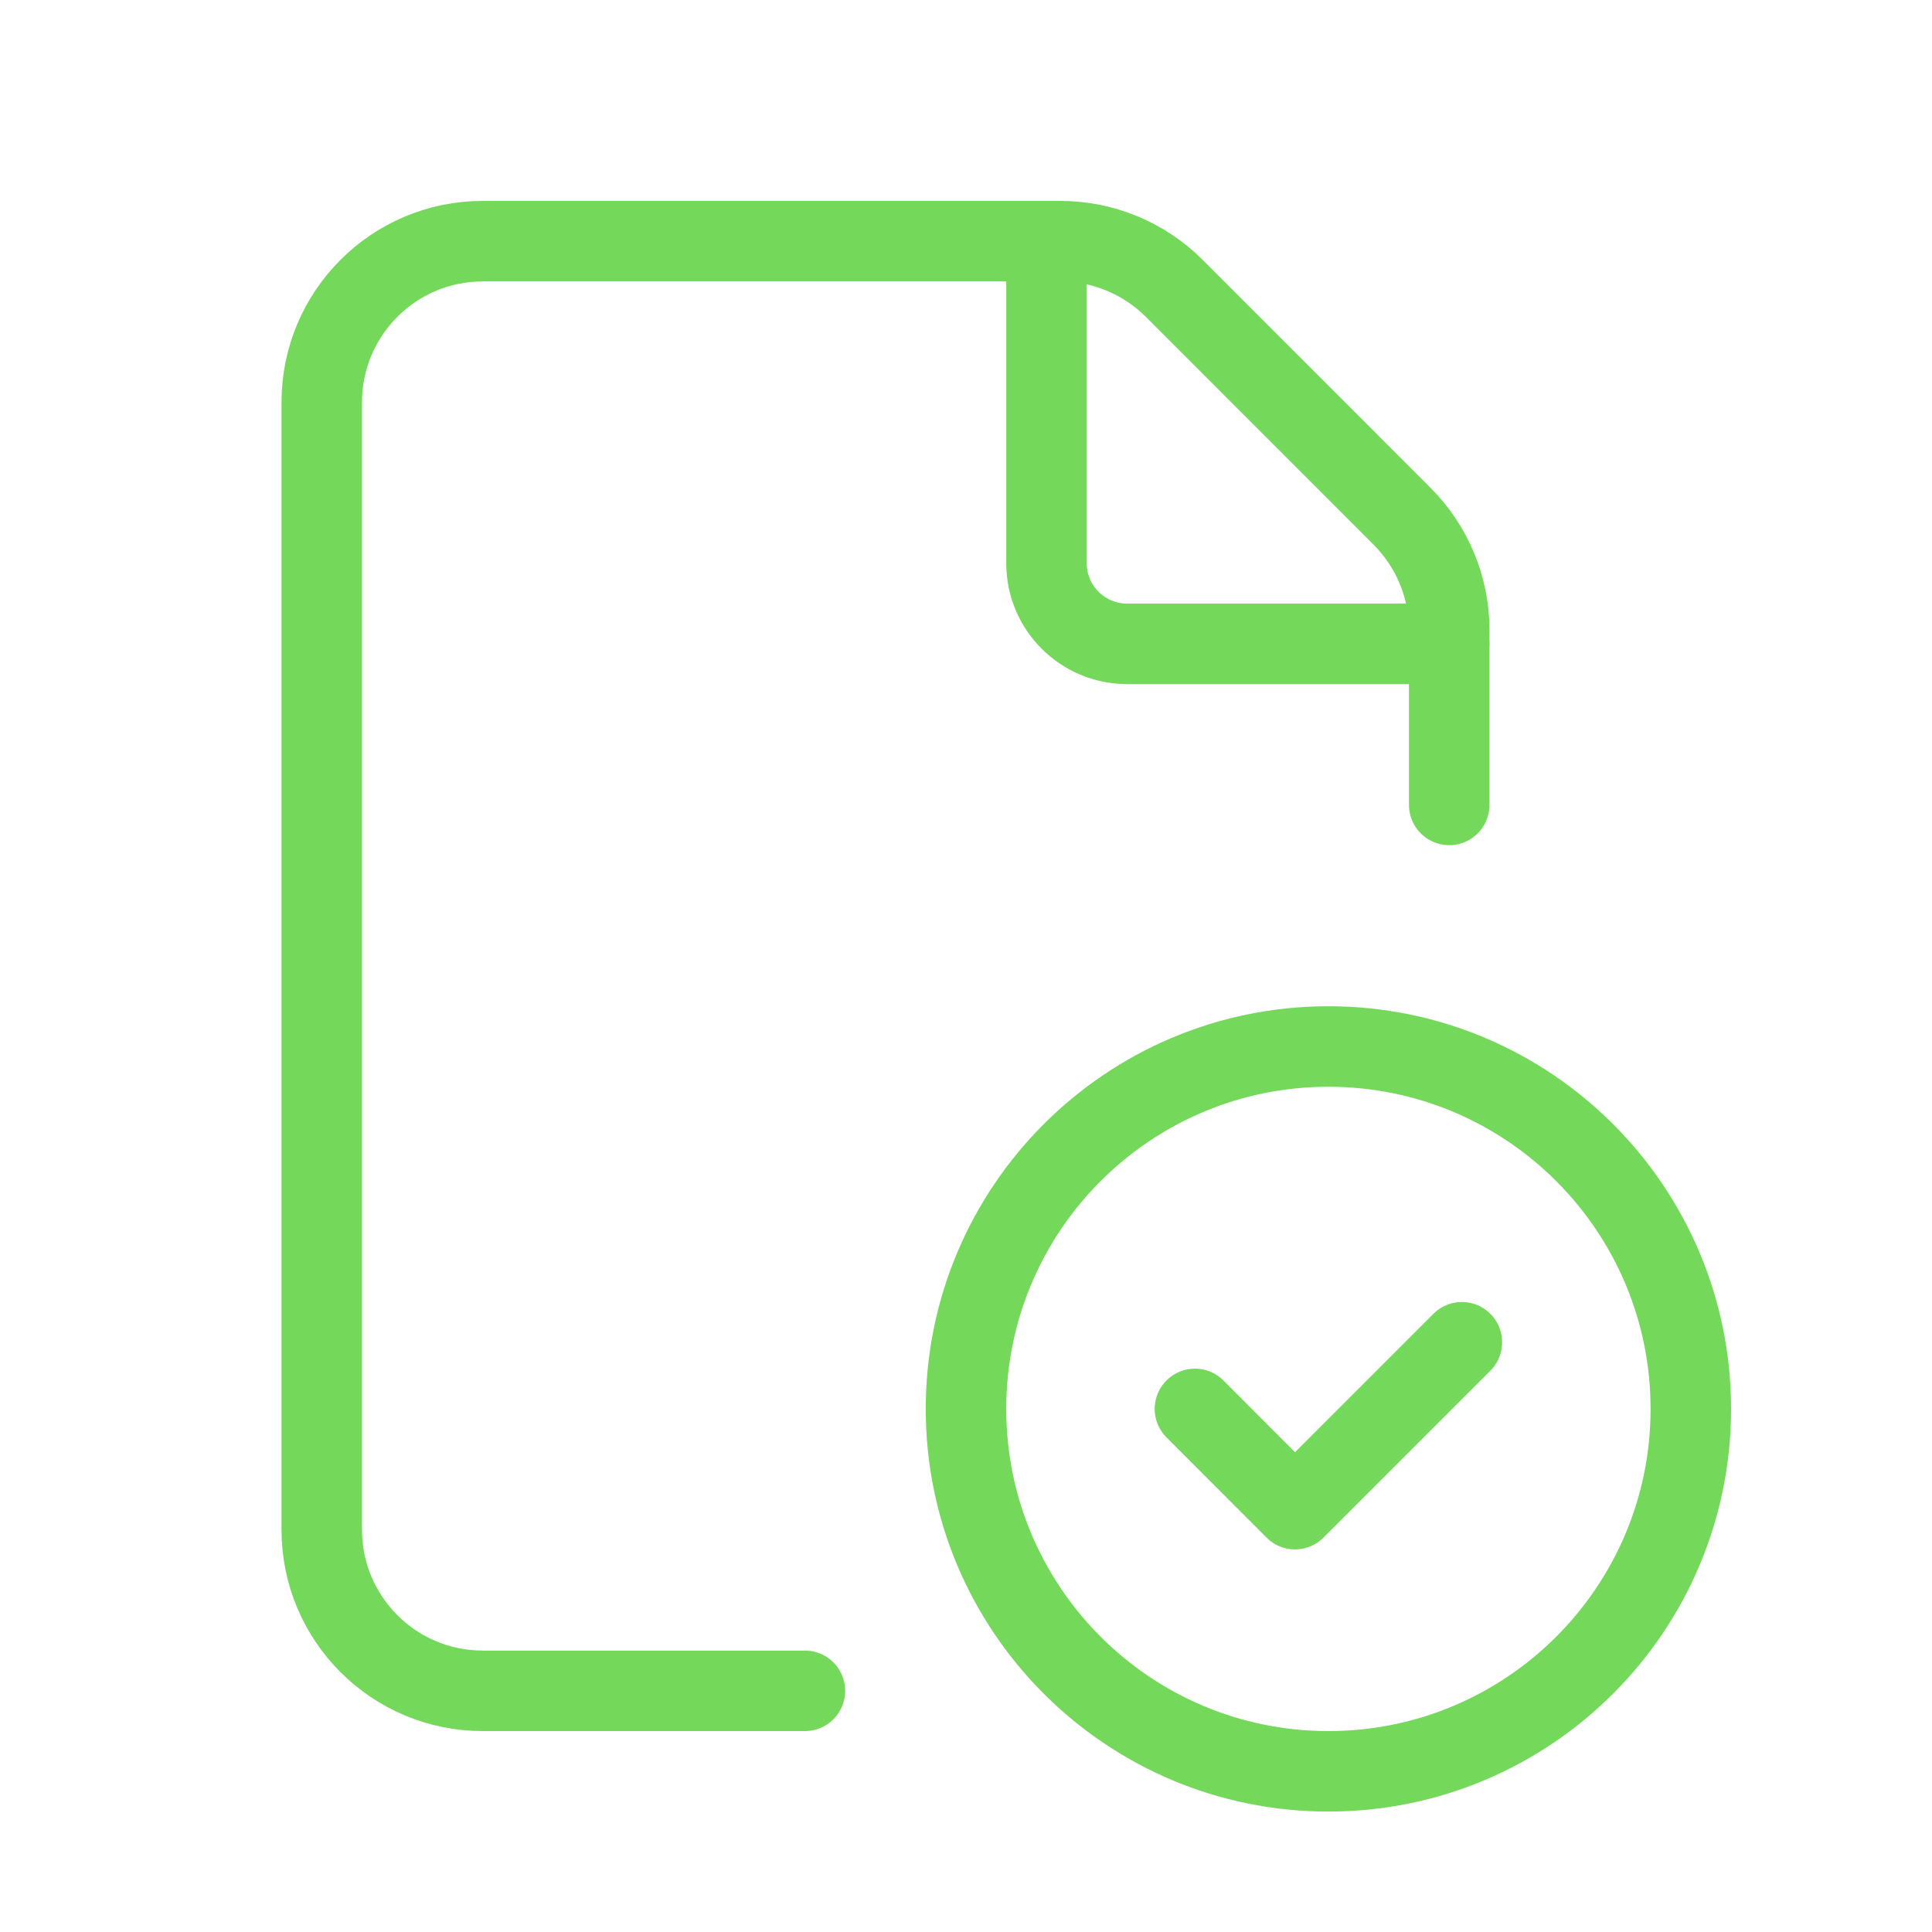 <svg width="24" height="24" viewBox="0 0 24 24" fill="none" xmlns="http://www.w3.org/2000/svg">
<path d="M16.502 22.004C14.016 22.004 12 19.988 12 17.502C12 15.016 14.016 13 16.502 13C18.989 13 21.004 15.016 21.004 17.502C21.004 19.988 18.989 22.004 16.502 22.004" stroke="#74D85A" stroke-linecap="round" stroke-linejoin="round"/>
<path d="M18.003 9.999V7.826C18.003 7.296 17.791 6.787 17.416 6.412L14.587 3.582C14.212 3.207 13.703 2.996 13.172 2.996H5.997C4.892 2.996 3.997 3.892 3.997 4.997V19.003C3.997 20.108 4.892 21.004 5.997 21.004H9.999" stroke="#74D85A" stroke-linecap="round" stroke-linejoin="round"/>
<path d="M18.002 7.998H14.001C13.449 7.998 13 7.55 13 6.998V2.996" stroke="#74D85A" stroke-linecap="round" stroke-linejoin="round"/>
<path d="M18.16 16.674L16.087 18.747L14.844 17.502" stroke="#74D85A" stroke-linecap="round" stroke-linejoin="round"/>
</svg>
